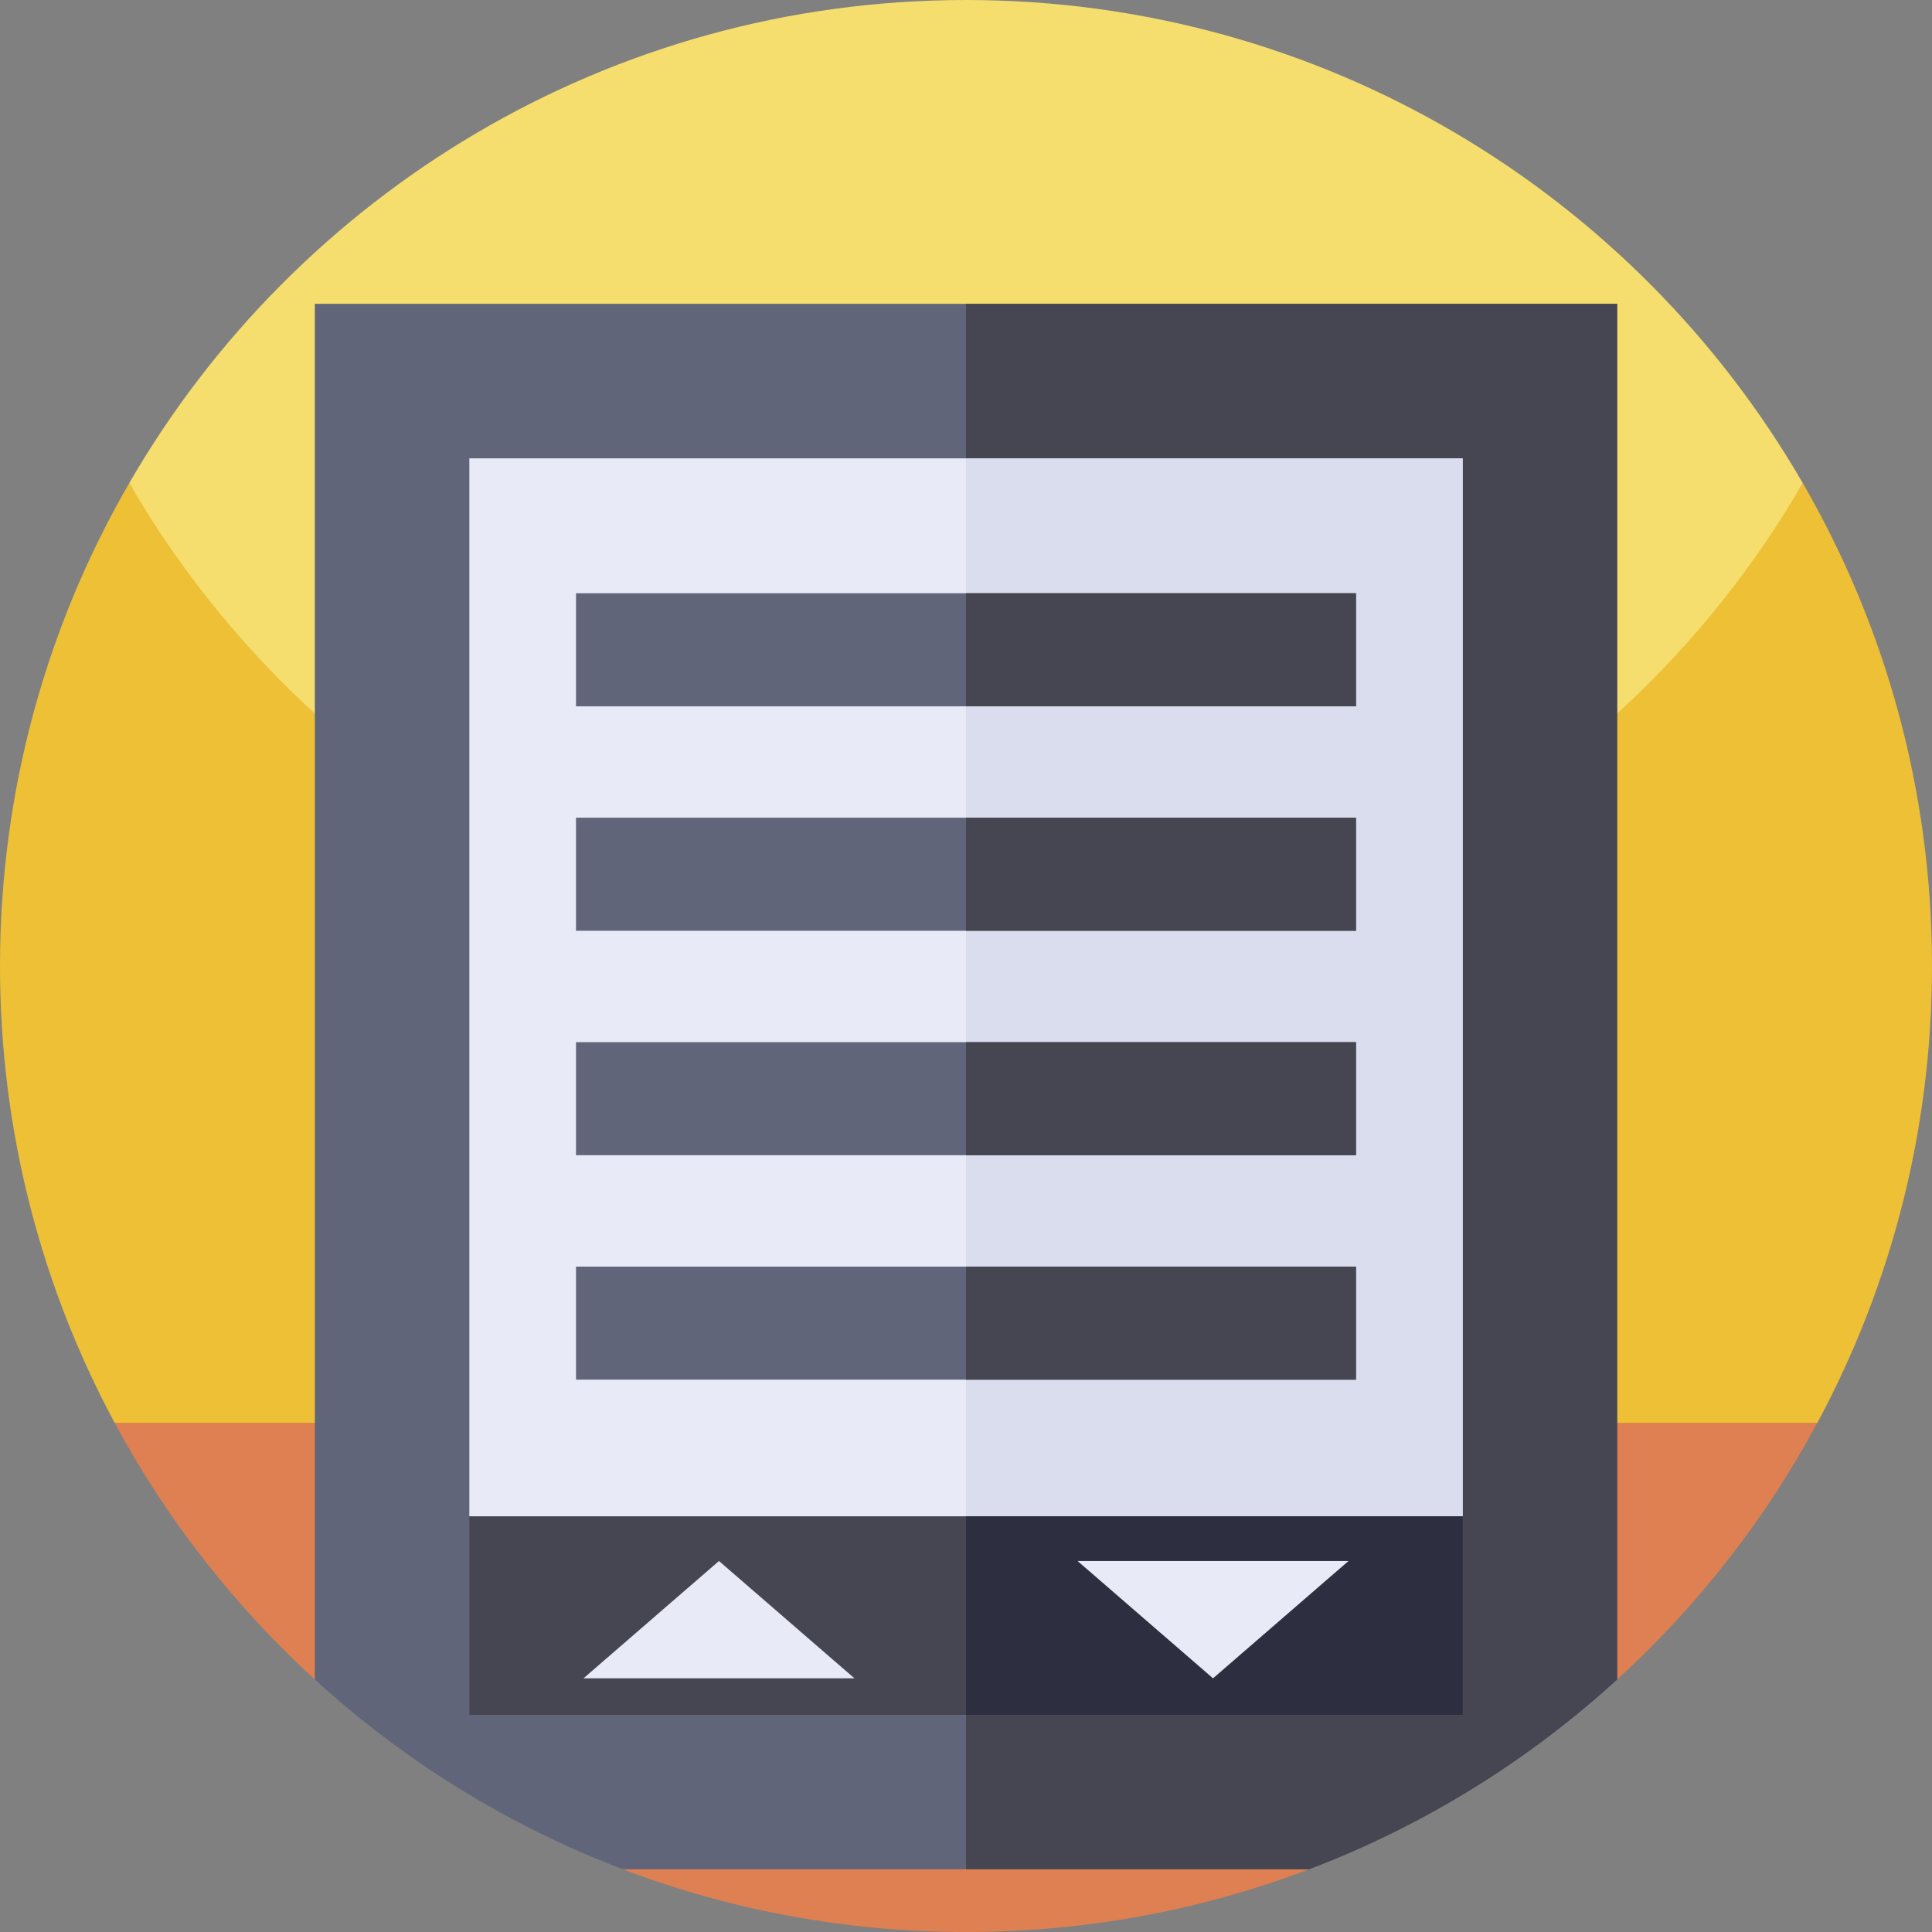 <svg id="Capa_1" enable-background="new 0 0 512 512" height="512" viewBox="0 0 512 512" width="512" xmlns="http://www.w3.org/2000/svg"><rect x="0" y="0" width="512" height="512" fill="#808080" stroke="none"/><g><g><path d="m0 256c0 43.79 11 85.02 30.39 121.07l225.61 49.67 225.61-49.67c19.39-36.05 30.39-77.28 30.39-121.07 0-46.63-12.47-90.34-34.26-128-41.698 72.091-399.22 76.52-443.48 0-21.79 37.66-34.26 81.37-34.26 128z" fill="#eec036"/><path d="m34.26 128c44.26 76.52 126.99 128 221.74 128s177.48-51.48 221.74-128c-.01-.02-.03-.05-.04-.07-44.27-76.48-126.98-127.93-221.7-127.93s-177.43 51.45-221.7 127.93c-.01.02-.03.05-.04.07z" fill="#f5dd6e"/><path d="m481.61 377.07c-13.76 25.6-31.76 48.58-53.05 68.02-9.351 8.542-52.161-7.648-62.708-.555-16.061 10.801-.594 43.877-18.962 50.855-28.24 10.74-58.88 16.61-90.89 16.61s-62.65-5.87-90.89-16.61c-14.228-5.405 2.408-42.883-10.474-50.619-14.669-8.811-58.636 11.793-71.196.319-21.29-19.44-39.29-42.42-53.05-68.02z" fill="#de8051"/></g><path d="m428.56 80.52v364.57c-23.59 21.55-51.24 38.74-81.67 50.3h-181.78c-30.43-11.56-58.08-28.75-81.67-50.3v-364.57z" fill="#616579"/><path d="m428.56 80.52v364.57c-23.59 21.55-51.24 38.74-81.67 50.3h-90.89v-414.87z" fill="#464652"/><path d="m124.381 401.834v-280.375h263.238v280.375l-131.619 23.294z" fill="#e8ebf7"/><path d="m256 401.834v-280.375h131.619v280.375l-65.81 23.294z" fill="#daddee"/><path d="m229.691 296.524h52.618v263.238h-52.618z" fill="#464652" transform="matrix(0 1 -1 0 684.143 172.143)"/><path d="m295.5 362.334h52.618v131.619h-52.618z" fill="#2d2f40" transform="matrix(0 1 -1 0 749.953 106.334)"/><g fill="#616579"><path d="m241.018 68.842h29.965v206.708h-29.965z" transform="matrix(0 1 -1 0 428.196 -83.804)"/><path d="m241.018 247.293h29.965v206.708h-29.965z" transform="matrix(0 1 -1 0 606.647 94.647)"/><path d="m241.018 187.81h29.965v206.708h-29.965z" transform="matrix(0 1 -1 0 547.164 35.164)"/><path d="m241.018 128.326h29.965v206.708h-29.965z" transform="matrix(0 1 -1 0 487.68 -24.32)"/></g><path d="m292.695 120.519h29.965v103.354h-29.965z" fill="#464652" transform="matrix(0 1 -1 0 479.873 -135.481)"/><path d="m292.695 298.97h29.965v103.354h-29.965z" fill="#464652" transform="matrix(0 1 -1 0 658.324 42.97)"/><path d="m292.695 239.487h29.965v103.354h-29.965z" fill="#464652" transform="matrix(0 1 -1 0 598.841 -16.513)"/><path d="m292.695 180.003h29.965v103.354h-29.965z" fill="#464652" transform="matrix(0 1 -1 0 539.357 -75.997)"/><g fill="#e8ebf7"><path d="m190.534 413.682-35.898 31.089h71.796z"/><path d="m321.466 444.771 35.898-31.089h-71.796z"/></g></g></svg>